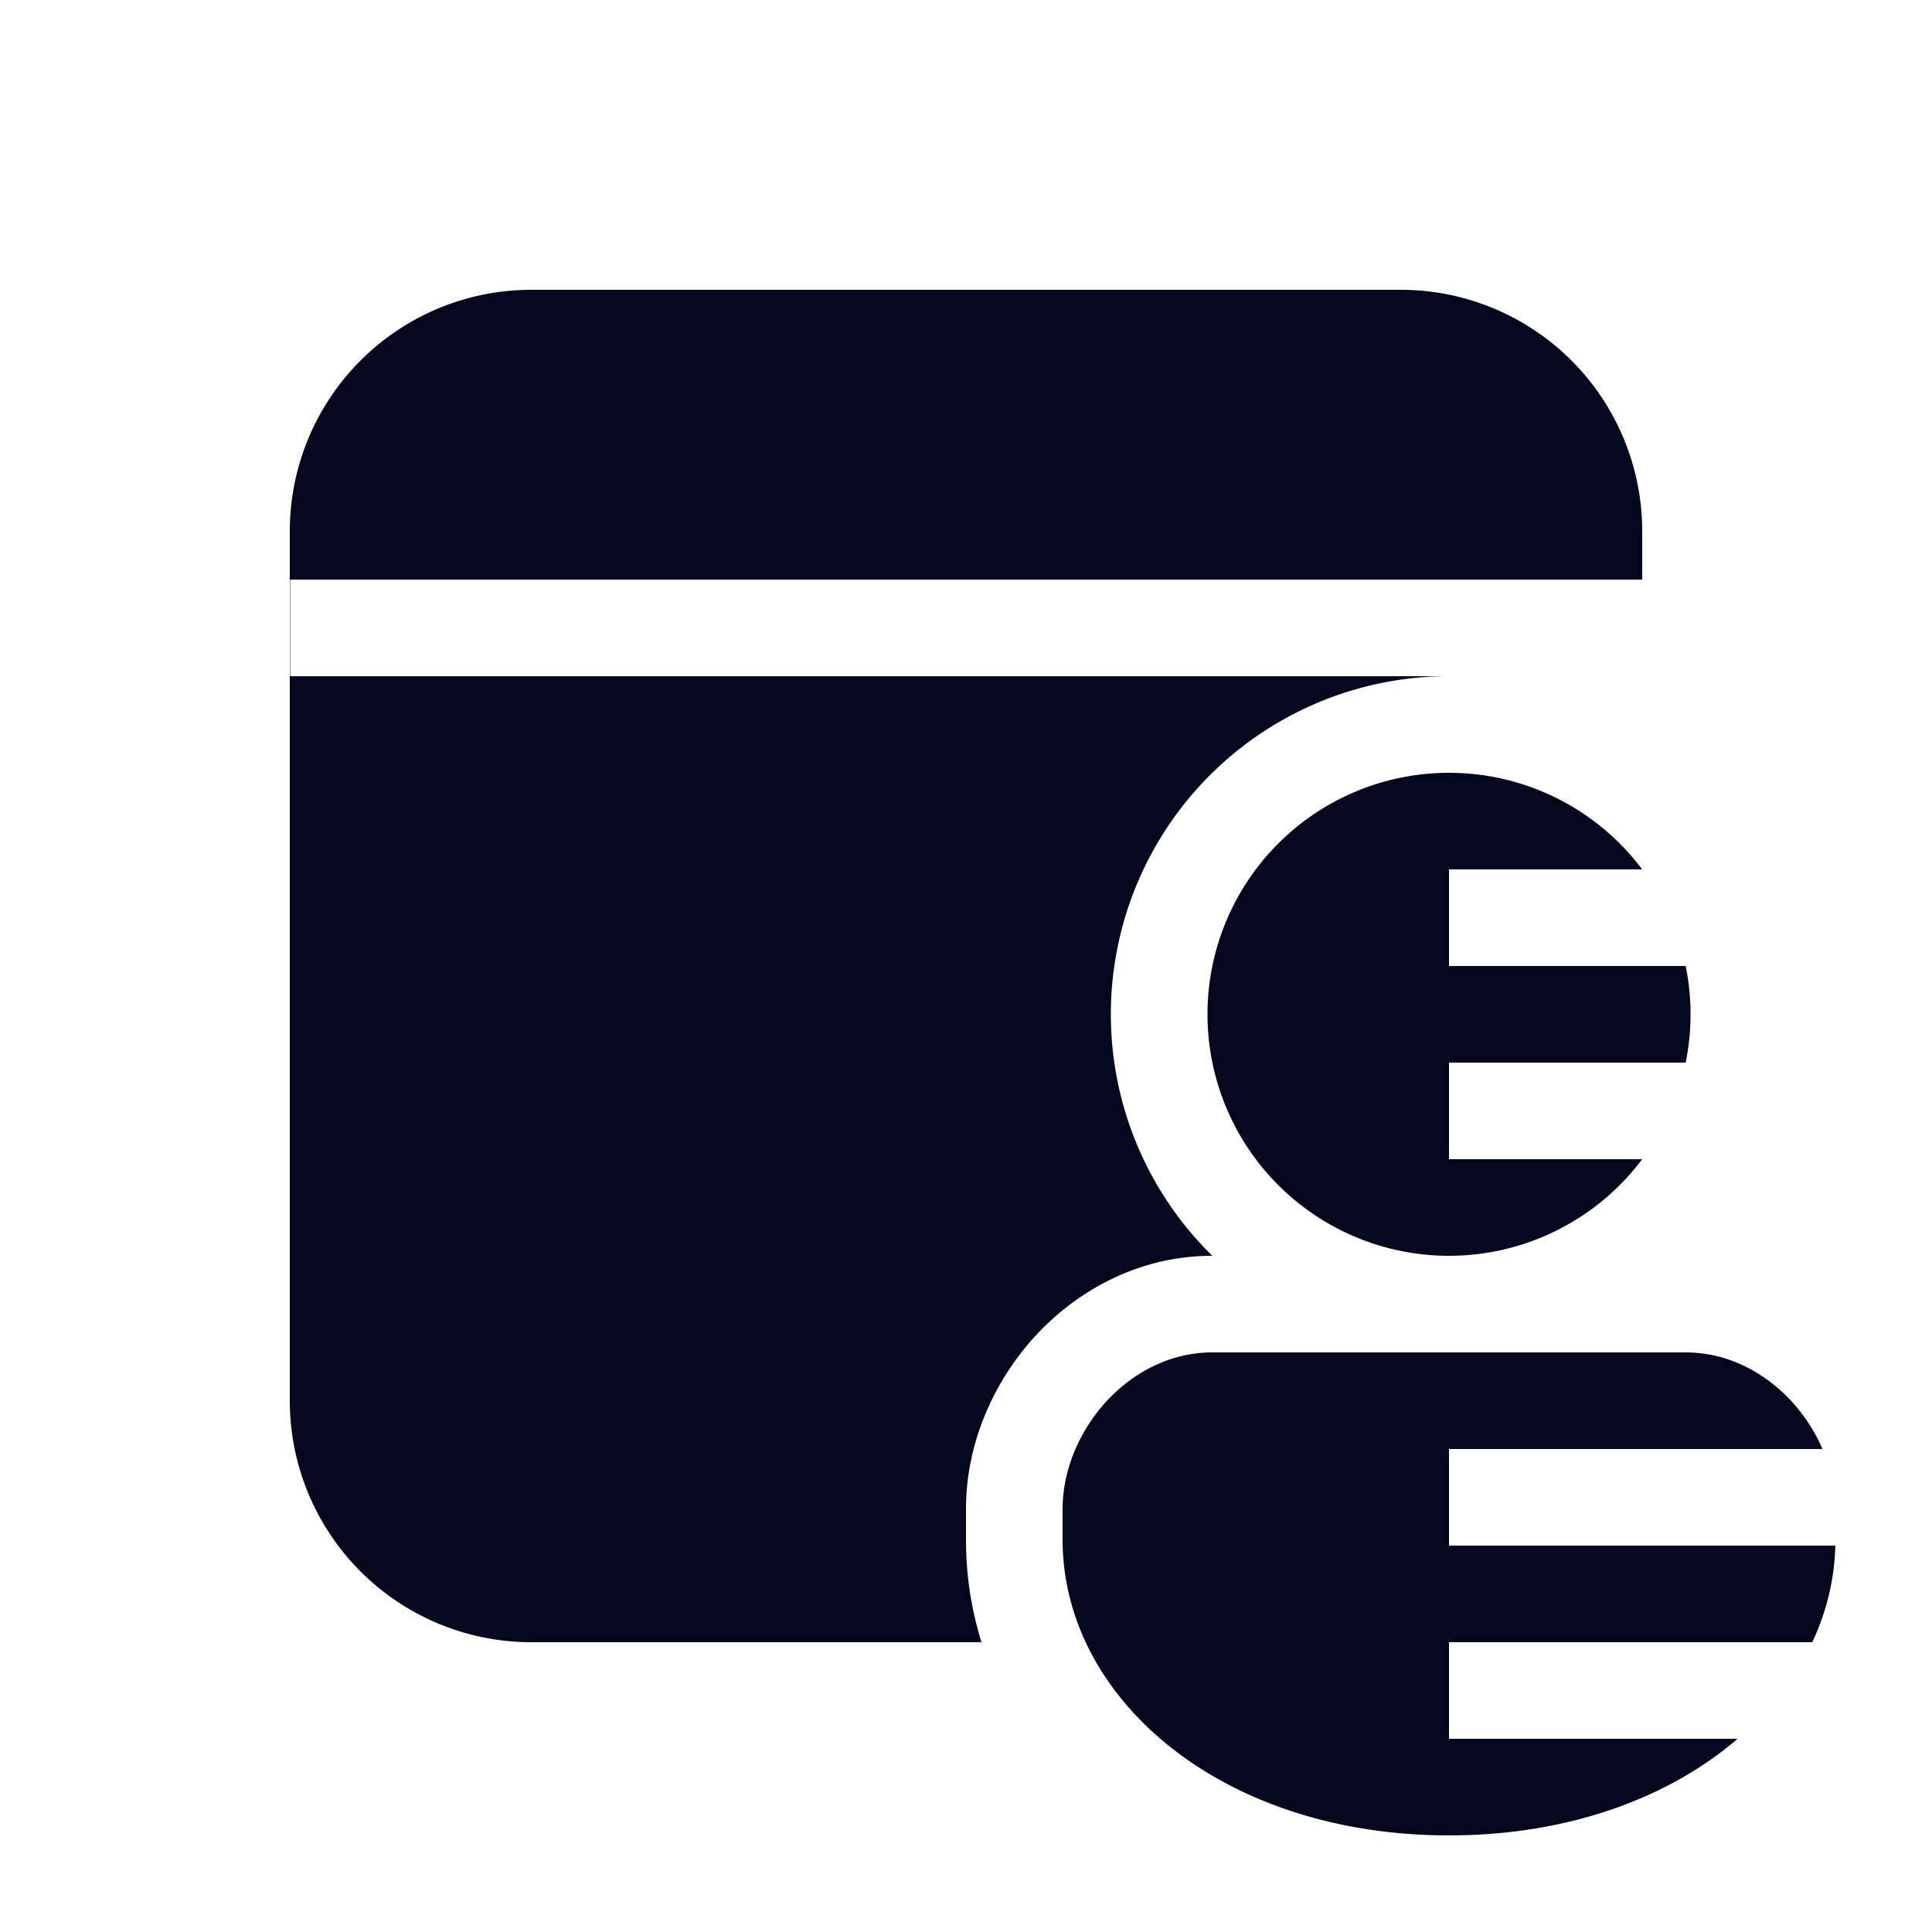 <svg xmlns="http://www.w3.org/2000/svg" width="24" height="24" fill="none"><path fill="#04071E" d="M3.6 6.6a3 3 0 0 1 3-3h10.8a3 3 0 0 1 3 3v.6H3.604v1.2H18a4.2 4.2 0 0 0-2.94 7.2c-.979 0-1.753.494-2.236 1.037-.476.536-.824 1.285-.824 2.107v.384c0 .446.067.872.193 1.272H6.6a3 3 0 0 1-3-3zm14.4 9a3 3 0 1 1 2.4-4.8H18V12h2.94a3 3 0 0 1 0 1.2H18v1.2h2.4a3 3 0 0 1-2.4 1.2m-2.94 1.2c-.558 0-1.026.282-1.34.635-.31.35-.52.823-.52 1.31v.383c0 1.961 1.96 3.672 4.8 3.672 1.489 0 2.736-.47 3.585-1.2H18v-1.2h4.513c.177-.378.276-.783.286-1.2H18V18h4.64c-.09-.208-.214-.4-.36-.565-.314-.353-.782-.635-1.34-.635z"/></svg>